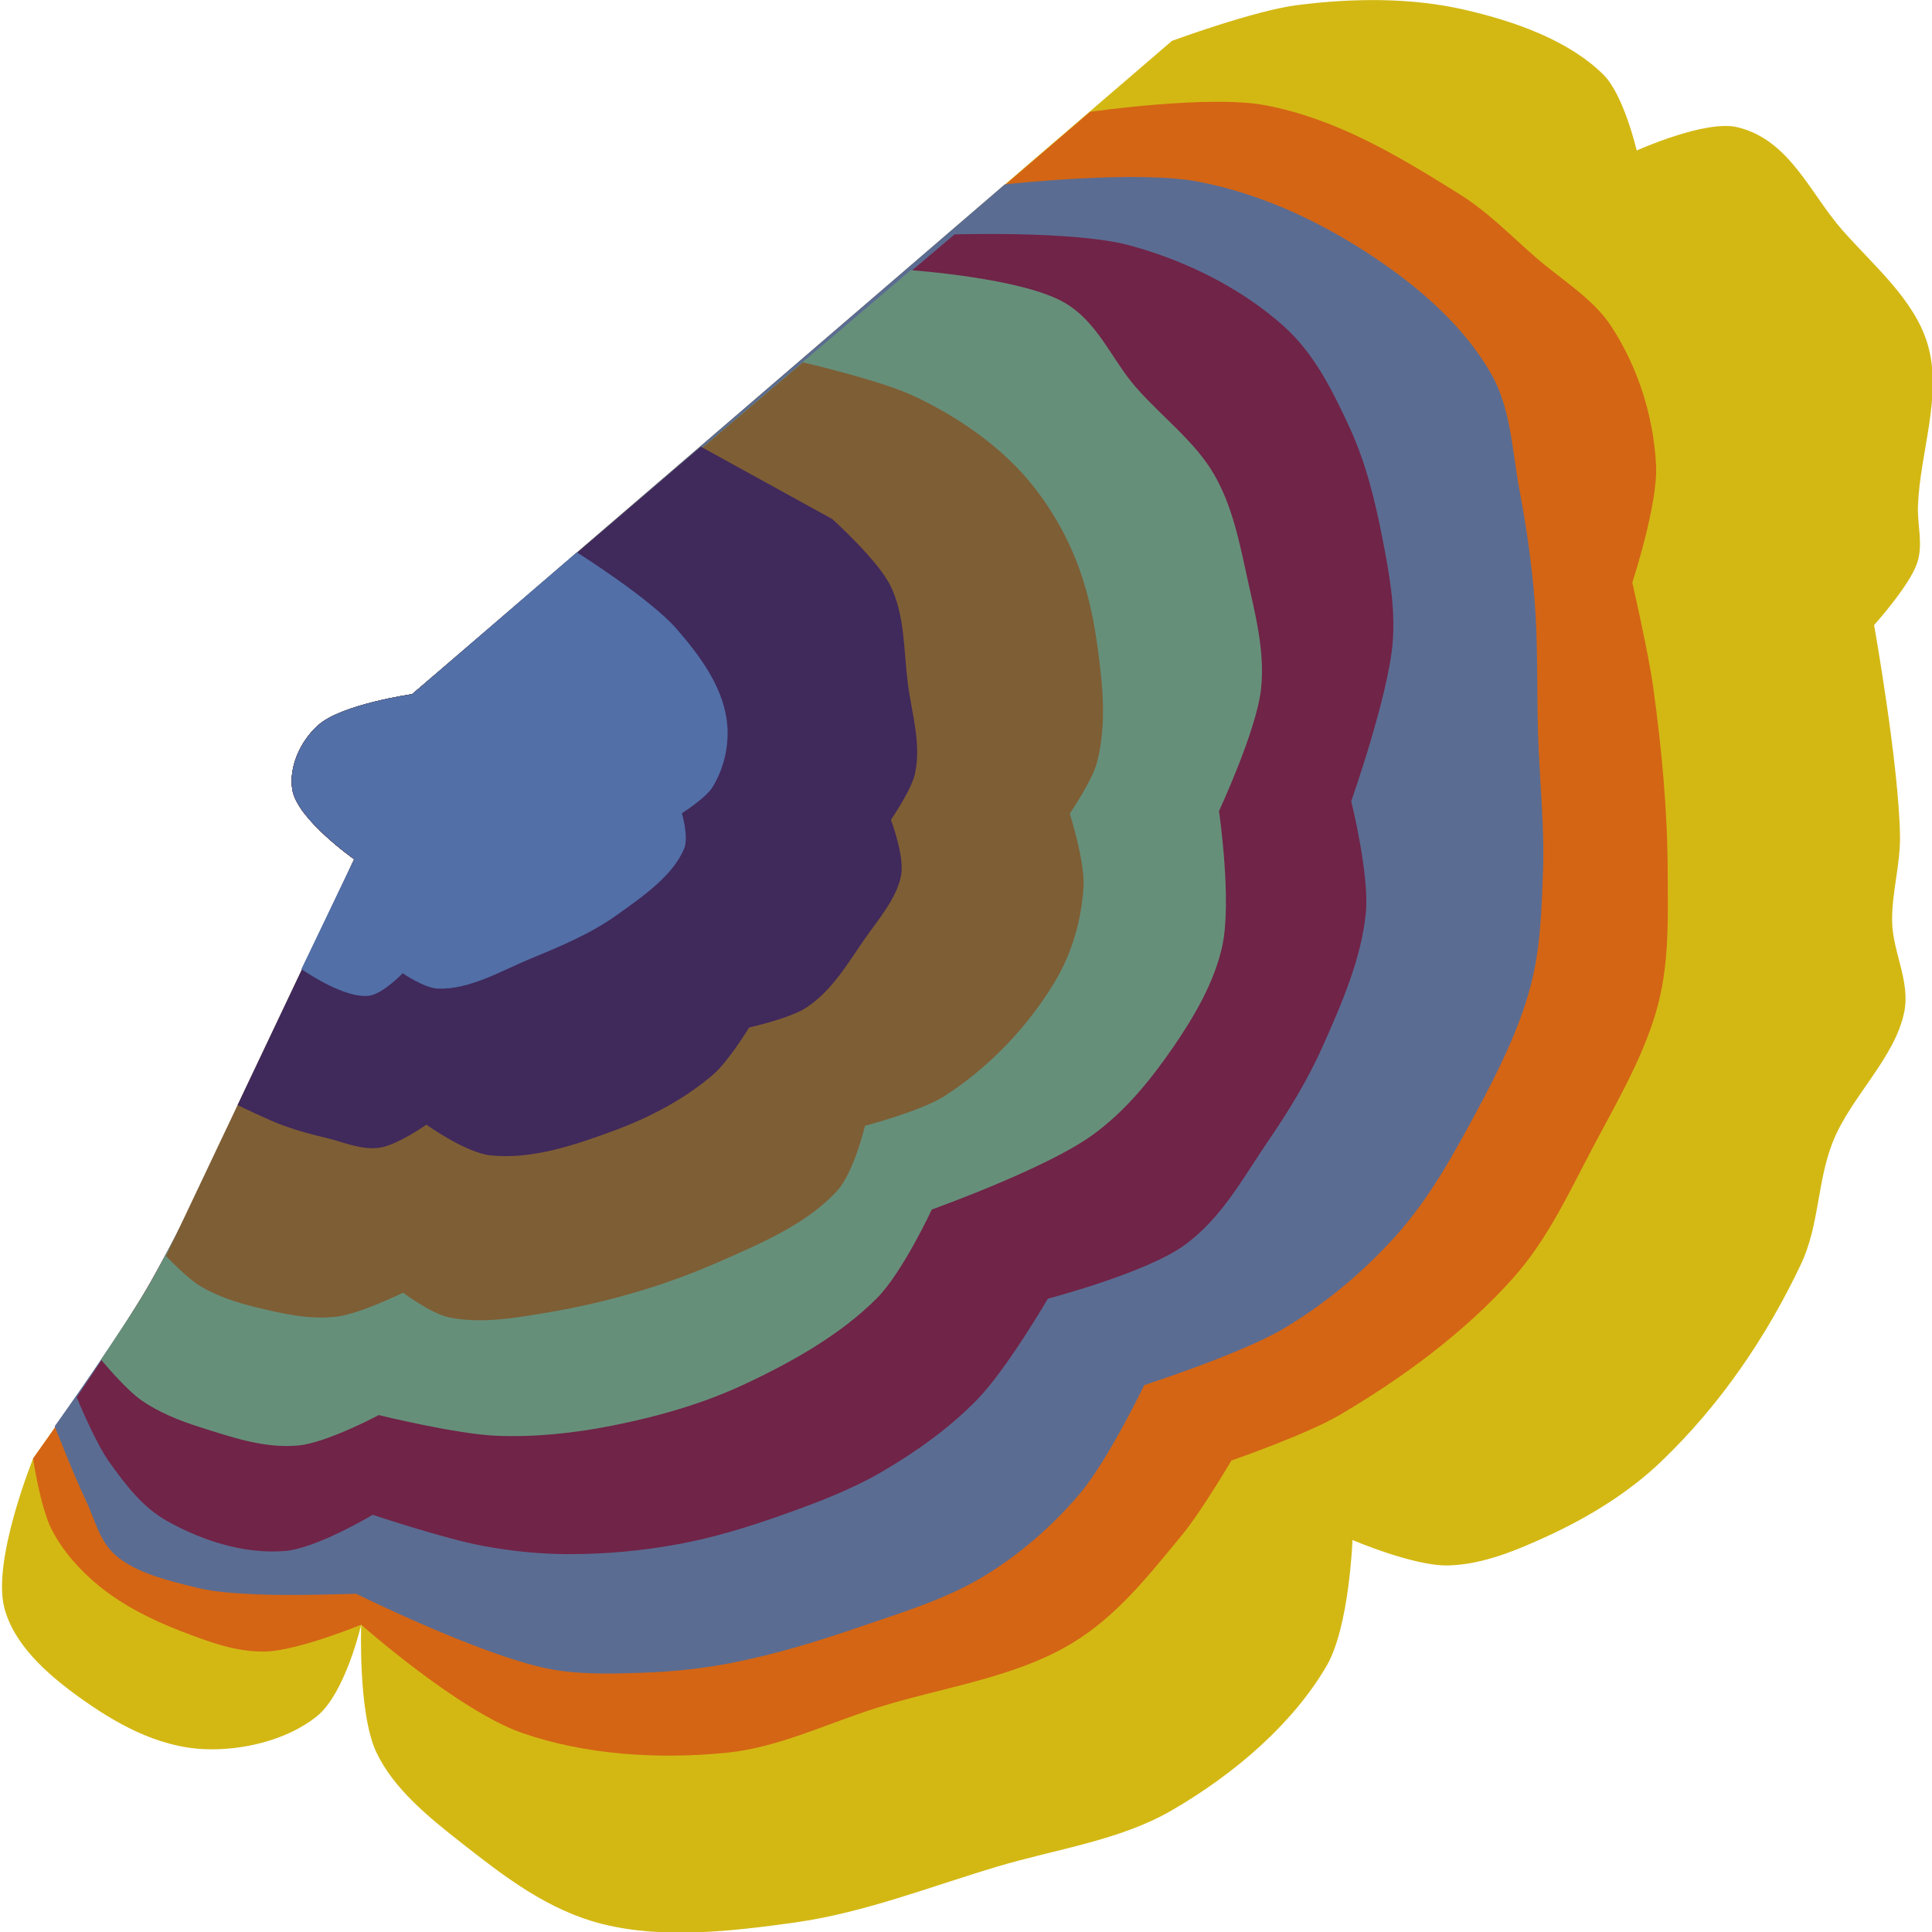 <?xml version="1.0" encoding="UTF-8" standalone="no"?>
<!-- Created with Inkscape (http://www.inkscape.org/) -->

<svg
   width="55mm"
   height="55mm"
   viewBox="0 0 55 55"
   version="1.1"
   id="svg5"
   inkscape:version="1.1 (c68e22c387, 2021-05-23)"
   sodipodi:docname="favicon - Copie.svg"
   xmlns:inkscape="http://www.inkscape.org/namespaces/inkscape"
   xmlns:sodipodi="http://sodipodi.sourceforge.net/DTD/sodipodi-0.dtd"
   xmlns="http://www.w3.org/2000/svg"
   xmlns:svg="http://www.w3.org/2000/svg">
  <sodipodi:namedview
     id="namedview7"
     pagecolor="#ffffff"
     bordercolor="#cccccc"
     borderopacity="1"
     inkscape:pageshadow="0"
     inkscape:pageopacity="1"
     inkscape:pagecheckerboard="0"
     inkscape:document-units="mm"
     showgrid="false"
     inkscape:zoom="0.25"
     inkscape:cx="114"
     inkscape:cy="82"
     inkscape:window-width="2560"
     inkscape:window-height="1377"
     inkscape:window-x="-8"
     inkscape:window-y="-8"
     inkscape:window-maximized="1"
     inkscape:current-layer="layer1"
     inkscape:snap-global="false">
    <inkscape:grid
       type="xygrid"
       id="grid3131" />
  </sodipodi:namedview>
  <defs
     id="defs2" />
  <g
     inkscape:label="Calque 1"
     inkscape:groupmode="layer"
     id="layer1">
    <g
       id="g1292-1"
       transform="matrix(0.198,0.878,-1.054,0.244,69.278,-37.426)">
      <path
         style="fill:#d3b814;fill-opacity:1;stroke:none;stroke-width:0.265px;stroke-linecap:butt;stroke-linejoin:miter;stroke-opacity:1"
         d="M 47.483,63.519 32.771,40.231 c 0,0 -0.346,-2.284 -0.209,-3.417 0.178,-1.474 0.578,-2.97 1.325,-4.253 0.736,-1.265 1.707,-2.519 2.998,-3.207 0.769,-0.41 2.58,-0.418 2.58,-0.418 0,0 -0.466,-1.942 0,-2.719 0.758,-1.267 2.559,-1.484 3.905,-2.092 1.334,-0.603 2.653,-1.445 4.114,-1.534 1.694,-0.103 3.293,0.821 4.95,1.185 0.579,0.127 1.214,0.081 1.743,0.349 0.646,0.327 1.604,1.464 1.604,1.464 0,0 4.488,0.171 6.694,0.558 0.877,0.154 1.702,0.548 2.58,0.697 0.942,0.16 1.963,-0.123 2.859,0.209 1.355,0.503 2.233,1.859 3.486,2.58 1.119,0.644 2.475,0.828 3.556,1.534 1.941,1.268 3.742,2.855 5.09,4.741 0.696,0.973 1.171,2.117 1.464,3.277 0.228,0.904 0.436,1.885 0.209,2.789 -0.221,0.882 -1.464,2.301 -1.464,2.301 0,0 2.657,0.585 3.695,1.394 1.541,1.201 2.669,2.979 3.347,4.811 0.559,1.512 0.366,3.204 0.488,4.811 0.139,1.833 0.472,3.68 0.279,5.508 -0.18,1.699 -0.432,3.494 -1.325,4.95 -0.817,1.333 -2.191,2.262 -3.486,3.138 -1.051,0.71 -2.17,1.44 -3.417,1.673 -1.33,0.249 -4.044,-0.349 -4.044,-0.349 0,0 2.006,0.803 2.51,1.673 0.514,0.887 0.532,2.095 0.209,3.068 -0.405,1.22 -1.473,2.169 -2.51,2.928 -0.958,0.702 -2.09,1.363 -3.277,1.394 -1.558,0.041 -4.393,-1.604 -4.393,-1.604 0,0 -2.98,-2.803 -4.602,-4.044 -3.676,-2.812 -11.574,-7.67 -11.574,-7.67 0,0 -1.634,1.229 -2.58,1.185 -0.697,-0.032 -1.432,-0.461 -1.813,-1.046 -0.472,-0.725 -0.279,-2.58 -0.279,-2.58 z"
         id="path16672-3"
         sodipodi:nodetypes="ccssscssssscsssssssscssssssscsssscscssc" />
      <path
         style="fill:#d46514;fill-opacity:1;stroke:none;stroke-width:0.265px;stroke-linecap:butt;stroke-linejoin:miter;stroke-opacity:1"
         d="M 47.483,63.519 34.374,42.741 c 0,0 0.322,-3.161 1.046,-4.532 0.945,-1.789 2.563,-3.163 4.114,-4.462 0.761,-0.638 1.662,-1.088 2.51,-1.604 0.872,-0.531 1.675,-1.232 2.65,-1.534 1.47,-0.455 3.079,-0.565 4.602,-0.349 1.216,0.173 3.451,1.29 3.451,1.29 0,0 2.257,-0.009 3.382,0.07 1.938,0.136 3.877,0.343 5.787,0.697 1.355,0.251 2.743,0.467 4.009,1.011 1.416,0.609 2.653,1.575 3.905,2.475 1.227,0.883 2.545,1.705 3.521,2.859 1.294,1.53 2.258,3.354 2.963,5.229 0.363,0.966 0.628,3.033 0.628,3.033 0,0 1.367,1.072 1.952,1.708 0.968,1.052 2.025,2.12 2.545,3.451 0.656,1.677 0.425,3.576 0.593,5.369 0.128,1.369 0.523,2.755 0.314,4.114 -0.28,1.819 -0.952,3.653 -2.057,5.125 -1.143,1.522 -4.497,3.521 -4.497,3.521 0,0 0.353,1.769 0.143,2.617 -0.191,0.77 -0.727,1.424 -1.226,2.042 -0.562,0.695 -1.211,1.341 -1.958,1.831 -0.63,0.413 -1.338,0.734 -2.073,0.898 -0.764,0.171 -2.347,0.073 -2.347,0.073 0,0 -2.98,-2.803 -4.602,-4.044 -3.676,-2.812 -11.574,-7.67 -11.574,-7.67 0,0 -1.634,1.229 -2.58,1.185 -0.697,-0.032 -1.432,-0.461 -1.813,-1.046 -0.472,-0.725 -0.279,-2.58 -0.279,-2.58 z"
         id="path16672-7-0"
         sodipodi:nodetypes="ccssssscsssssscssssscsssscscssc" />
      <path
         style="fill:#5b6c92;fill-opacity:1;stroke:none;stroke-width:0.265px;stroke-linecap:butt;stroke-linejoin:miter;stroke-opacity:1"
         d="M 47.483,63.519 36.001,45.354 c 0,0 0.49,-3.462 1.292,-4.976 0.845,-1.594 2.155,-2.95 3.571,-4.068 1.312,-1.036 2.814,-1.929 4.433,-2.343 1.238,-0.316 2.556,-0.091 3.833,-0.055 1.142,0.032 2.284,0.11 3.419,0.243 1.423,0.167 2.826,0.471 4.24,0.698 1.406,0.226 2.829,0.355 4.22,0.661 1.175,0.259 2.368,0.51 3.47,0.993 1.257,0.551 2.406,1.337 3.516,2.145 1.143,0.833 2.303,1.689 3.214,2.771 0.852,1.011 1.57,2.166 2.042,3.401 0.472,1.236 0.745,3.898 0.745,3.898 0,0 2.073,1.377 2.895,2.293 0.774,0.862 1.427,1.864 1.854,2.941 0.432,1.09 0.526,2.288 0.671,3.451 0.145,1.158 0.246,2.329 0.198,3.495 -0.032,0.787 -0.147,1.573 -0.327,2.339 -0.198,0.843 -0.405,1.705 -0.824,2.462 -0.93,1.682 -3.659,4.458 -3.659,4.458 0,0 -0.406,1.73 -0.695,2.568 -0.177,0.513 -0.352,1.036 -0.635,1.499 -0.424,0.696 -0.87,1.451 -1.563,1.88 -0.561,0.347 -1.278,0.33 -1.925,0.454 -0.826,0.158 -2.494,0.368 -2.494,0.368 0,0 -2.438,-2.29 -3.764,-3.304 -3.676,-2.812 -11.574,-7.67 -11.574,-7.67 0,0 -1.634,1.229 -2.58,1.185 -0.697,-0.032 -1.432,-0.461 -1.813,-1.046 -0.472,-0.725 -0.279,-2.58 -0.279,-2.58 z"
         id="path16672-7-8-1"
         sodipodi:nodetypes="ccssssssssssscsssssscsssscscssc" />
      <path
         style="fill:#702447;fill-opacity:1;stroke:none;stroke-width:0.265px;stroke-linecap:butt;stroke-linejoin:miter;stroke-opacity:1"
         d="M 47.483,63.519 37.185,46.932 c 0,0 0.739,-3.113 1.588,-4.433 0.899,-1.397 2.143,-2.628 3.571,-3.476 1.078,-0.64 2.36,-0.889 3.595,-1.111 1.211,-0.217 2.455,-0.233 3.685,-0.203 1.096,0.027 2.21,0.064 3.271,0.342 1.611,0.421 4.585,1.98 4.585,1.98 0,0 2.391,-0.044 3.53,0.267 1.368,0.374 2.612,1.131 3.815,1.881 0.903,0.563 1.74,1.234 2.53,1.948 0.944,0.852 2.051,1.635 2.623,2.771 0.577,1.149 0.667,3.799 0.667,3.799 0,0 1.877,1.462 2.6,2.392 0.672,0.865 1.178,1.865 1.558,2.892 0.338,0.915 0.492,1.893 0.622,2.86 0.123,0.912 0.199,1.837 0.149,2.756 -0.053,0.972 -0.212,1.944 -0.475,2.881 -0.21,0.75 -0.512,1.477 -0.874,2.167 -0.488,0.931 -1.736,2.634 -1.736,2.634 0,0 0.638,1.644 0.488,2.469 -0.198,1.094 -0.938,2.082 -1.754,2.837 -0.611,0.566 -1.436,0.867 -2.221,1.145 -0.721,0.256 -2.248,0.467 -2.248,0.467 0,0 -1.967,-1.771 -3.024,-2.565 -3.7,-2.78 -11.574,-7.67 -11.574,-7.67 0,0 -1.634,1.229 -2.58,1.185 -0.697,-0.032 -1.432,-0.461 -1.813,-1.046 -0.472,-0.725 -0.279,-2.58 -0.279,-2.58 z"
         id="path16672-7-8-0-4"
         sodipodi:nodetypes="ccssssscsssscsssssscssscscssc" />
      <path
         style="fill:#668f7a;fill-opacity:1;stroke:none;stroke-width:0.265px;stroke-linecap:butt;stroke-linejoin:miter;stroke-opacity:1"
         d="m 47.483,63.519 -9.509,-15.256 c 0,0 1.023,-2.785 2.081,-3.743 0.842,-0.763 2.091,-0.891 3.128,-1.356 1.089,-0.488 2.094,-1.206 3.25,-1.505 1.112,-0.288 2.289,-0.258 3.438,-0.252 1.176,0.006 2.387,-0.033 3.517,0.292 1.245,0.358 3.451,1.783 3.451,1.783 0,0 2.895,0.183 4.22,0.711 1.018,0.405 1.918,1.096 2.73,1.831 0.829,0.751 1.631,1.59 2.136,2.589 0.705,1.394 1.144,4.546 1.144,4.546 0,0 1.733,1.119 2.343,1.925 0.86,1.137 1.359,2.539 1.712,3.92 0.301,1.177 0.373,2.417 0.325,3.631 -0.04,1.016 -0.192,2.042 -0.512,3.008 -0.341,1.031 -1.478,2.904 -1.478,2.904 0,0 0.484,1.493 0.363,2.24 -0.145,0.897 -0.74,1.672 -1.263,2.415 -0.35,0.497 -0.752,0.972 -1.235,1.342 -0.465,0.356 -1.558,0.812 -1.558,0.812 0,0 -1.326,-1.192 -2.038,-1.727 -3.701,-2.779 -11.574,-7.67 -11.574,-7.67 0,0 -1.634,1.229 -2.58,1.185 -0.697,-0.032 -1.432,-0.461 -1.813,-1.046 -0.472,-0.725 -0.279,-2.58 -0.279,-2.58 z"
         id="path16672-7-8-0-5-6"
         sodipodi:nodetypes="ccssssscssscsssscssscscssc" />
      <path
         style="fill:#7e5e35;fill-opacity:1;stroke:none;stroke-width:0.265px;stroke-linecap:butt;stroke-linejoin:miter;stroke-opacity:1"
         d="m 47.483,63.519 -7.438,-11.953 c 0,0 1.096,-1.875 1.835,-2.659 0.779,-0.826 1.687,-1.553 2.684,-2.096 0.9,-0.491 1.898,-0.818 2.905,-1.012 1.11,-0.214 2.261,-0.234 3.389,-0.153 1.224,0.087 2.489,0.202 3.616,0.687 0.521,0.224 1.381,0.994 1.381,0.994 0,0 1.585,-0.113 2.346,0.07 0.979,0.235 1.944,0.661 2.73,1.289 1.151,0.918 2.138,2.126 2.727,3.476 0.301,0.689 0.355,2.229 0.355,2.229 0,0 1.35,0.55 1.801,1.087 0.811,0.965 1.091,2.296 1.367,3.526 0.334,1.49 0.432,3.045 0.325,4.568 -0.062,0.889 -0.125,1.836 -0.561,2.613 -0.244,0.435 -1.084,1.03 -1.084,1.03 0,0 0.346,1.23 0.264,1.846 -0.096,0.727 -0.491,1.393 -0.868,2.021 -0.285,0.474 -0.622,0.929 -1.038,1.293 -0.346,0.303 -1.18,0.712 -1.18,0.712 L 52.154,65.96 c 0,0 -1.634,1.229 -2.58,1.185 -0.697,-0.032 -1.432,-0.461 -1.813,-1.046 -0.472,-0.725 -0.279,-2.58 -0.279,-2.58 z"
         id="path16672-7-8-0-5-3-7"
         sodipodi:nodetypes="ccssssscssscsssscsssccssc" />
      <path
         style="fill:#40295b;fill-opacity:1;stroke:none;stroke-width:0.265px;stroke-linecap:butt;stroke-linejoin:miter;stroke-opacity:1"
         d="m 47.483,63.519 -5.565,-8.847 3.166,-2.954 c 0,0 1.595,-0.938 2.487,-1.11 1.016,-0.196 2.07,0.04 3.102,0.122 0.953,0.075 1.955,-0.004 2.847,0.34 0.476,0.183 1.249,0.884 1.249,0.884 0,0 1.217,-0.141 1.775,0.057 0.674,0.24 1.179,0.818 1.705,1.302 0.621,0.572 1.341,1.114 1.695,1.881 0.226,0.489 0.213,1.603 0.213,1.603 0,0 0.892,0.718 1.193,1.193 0.534,0.841 0.857,1.828 1.012,2.813 0.175,1.113 0.325,2.34 -0.112,3.378 -0.262,0.622 -1.4,1.462 -1.4,1.462 0,0 0.423,0.873 0.376,1.331 -0.051,0.496 -0.436,0.897 -0.689,1.326 -0.205,0.348 -0.424,0.689 -0.672,1.008 -0.295,0.379 -0.966,1.068 -0.966,1.068 l -6.743,-4.416 c 0,0 -1.634,1.229 -2.58,1.185 -0.697,-0.032 -1.432,-0.461 -1.813,-1.046 -0.472,-0.725 -0.279,-2.58 -0.279,-2.58 z"
         id="path16672-7-8-0-5-3-9-2"
         sodipodi:nodetypes="cccssscssscssscsssccssc" />
      <path
         style="fill:#526fa7;fill-opacity:1;stroke:none;stroke-width:0.265px;stroke-linecap:butt;stroke-linejoin:miter;stroke-opacity:1"
         d="m 47.483,63.519 -3.198,-5.05 c 0,0 1.934,-1.608 3.067,-2.116 0.979,-0.439 2.056,-0.83 3.128,-0.765 0.718,0.044 1.462,0.306 2.017,0.763 0.282,0.232 0.579,0.931 0.579,0.931 0,0 0.782,-0.043 1.101,0.144 0.761,0.448 1.184,1.338 1.578,2.128 0.378,0.758 0.555,1.606 0.719,2.436 0.167,0.845 0.53,1.751 0.265,2.571 -0.111,0.346 -0.724,0.814 -0.724,0.814 0,0 0.501,0.634 0.453,0.996 -0.09,0.677 -1.305,1.58 -1.305,1.58 l -3.009,-1.992 c 0,0 -1.634,1.229 -2.58,1.185 -0.697,-0.032 -1.432,-0.461 -1.813,-1.046 -0.472,-0.725 -0.279,-2.58 -0.279,-2.58 z"
         id="path16672-7-8-0-5-3-9-4-1"
         sodipodi:nodetypes="ccssscsssscsccssc" />
    </g>
  </g>
</svg>
